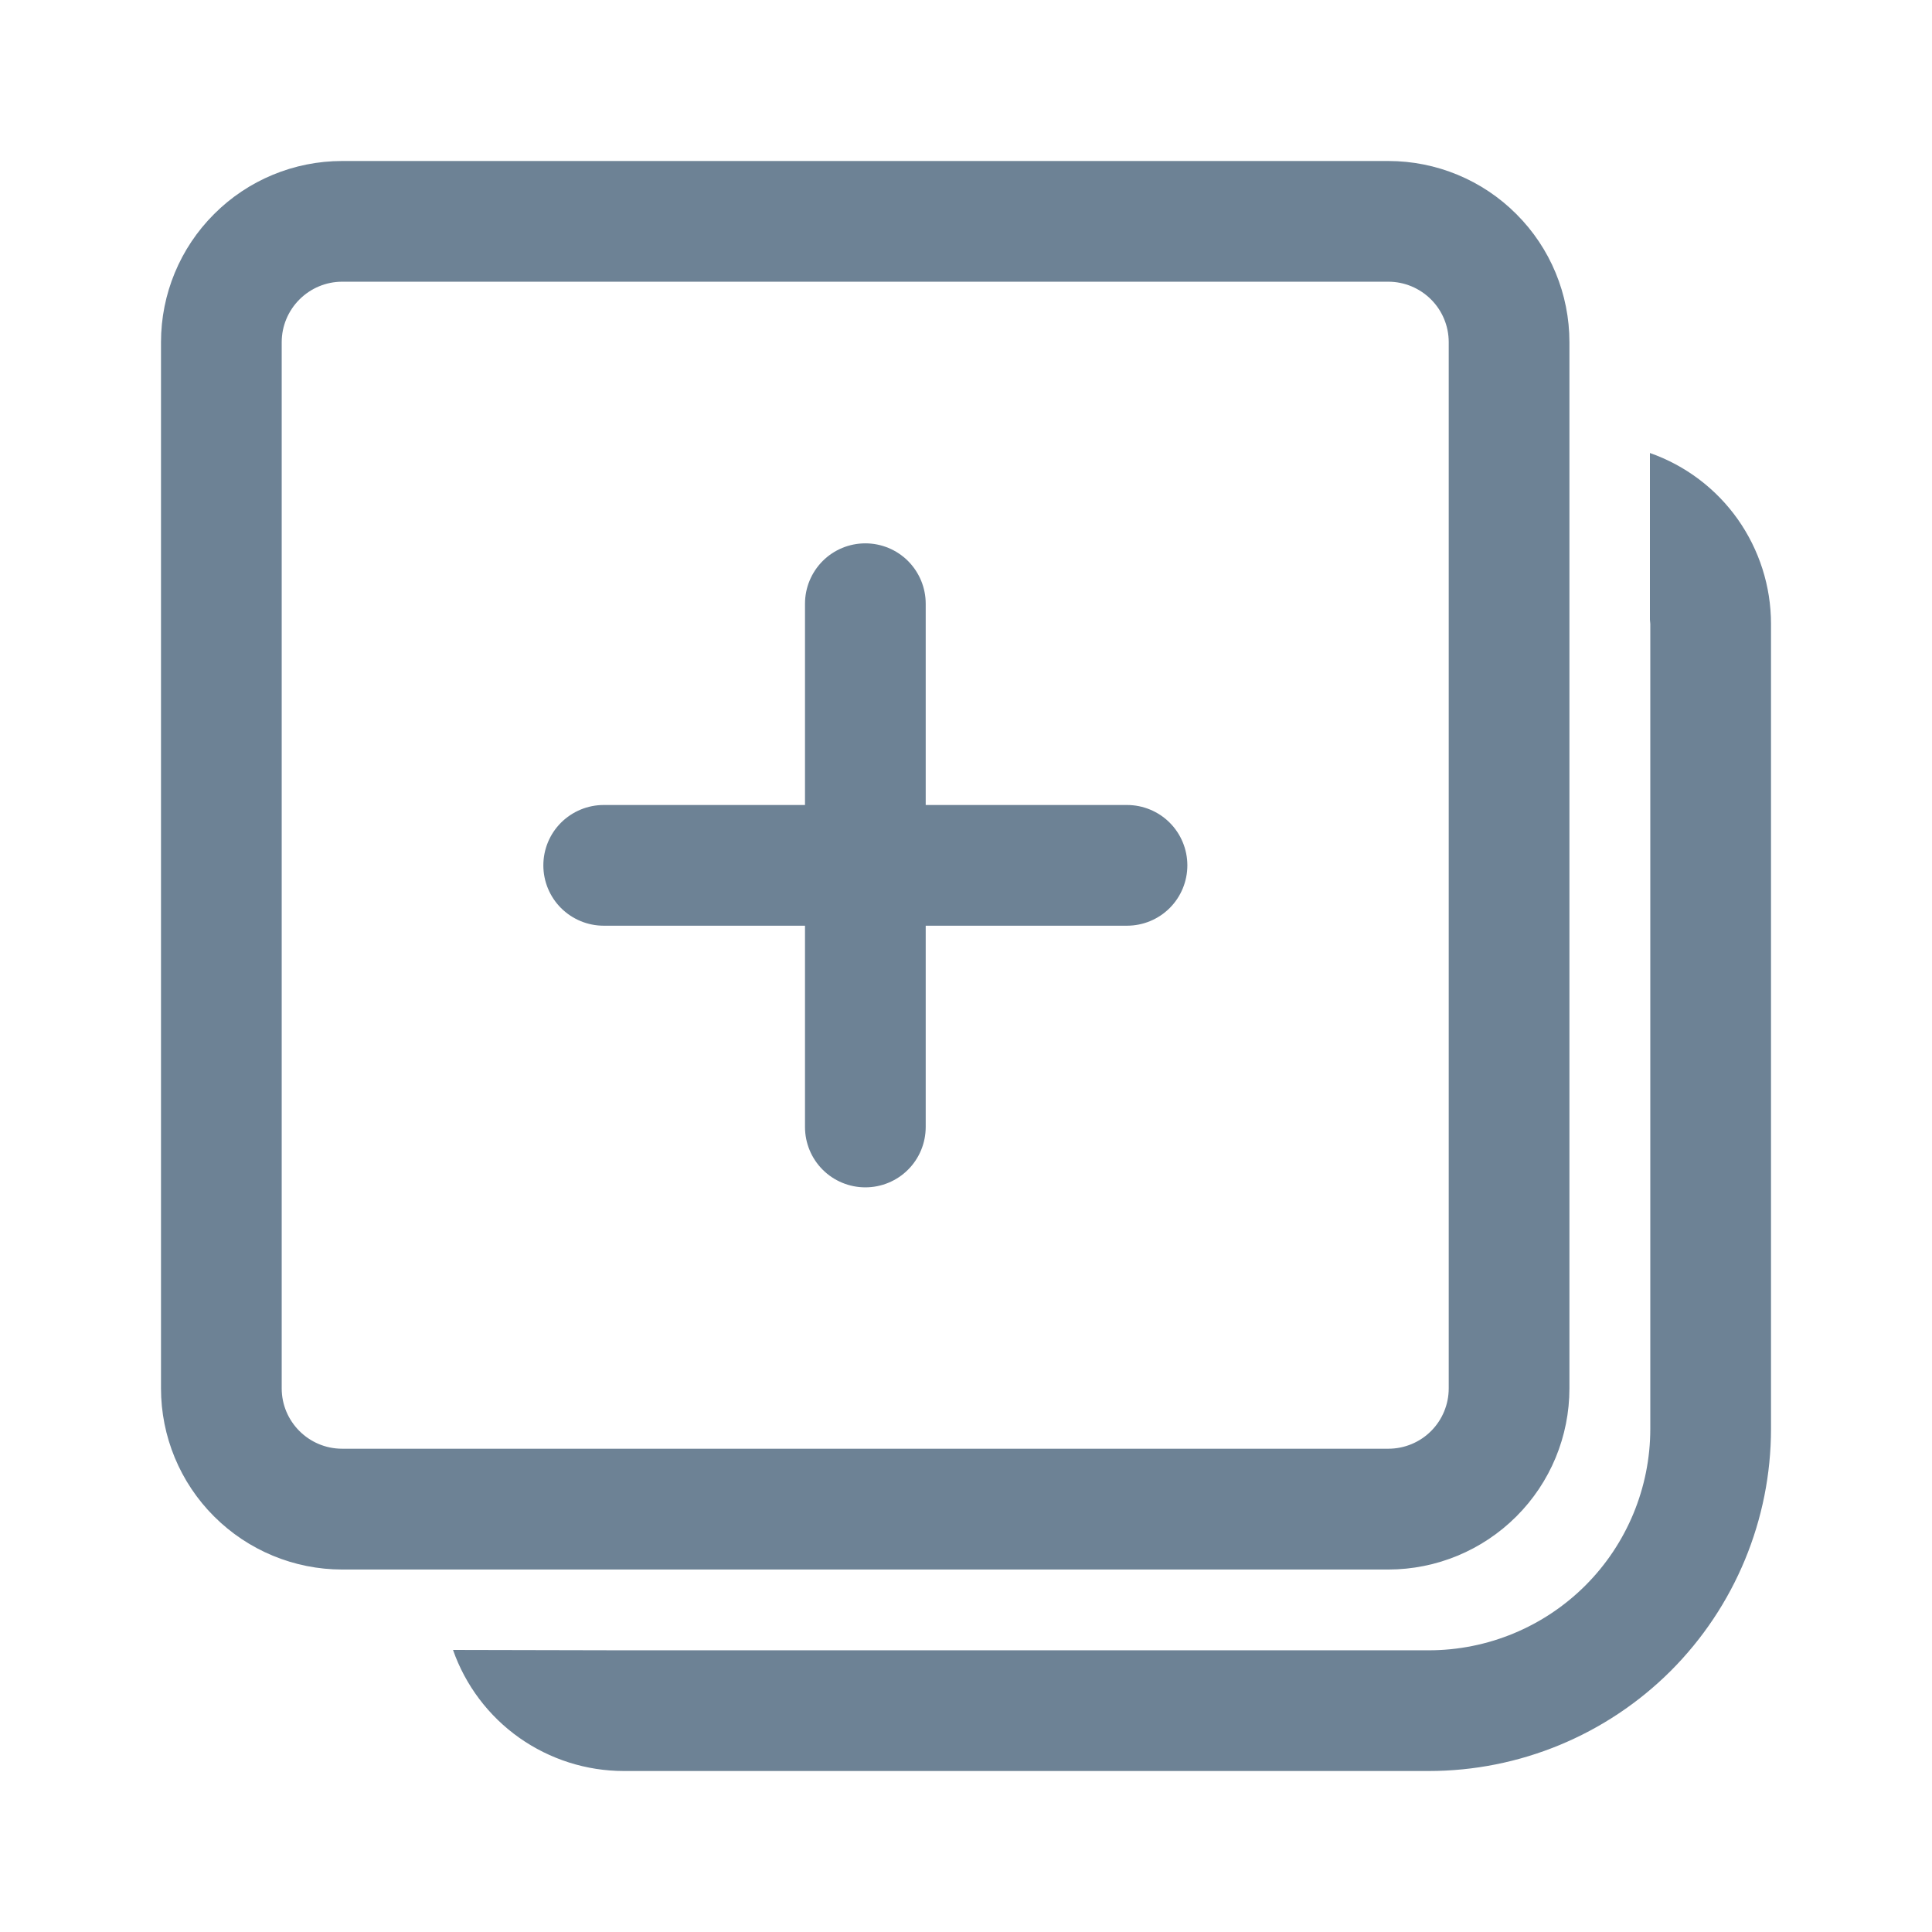 <svg width="21" height="21" viewBox="0 0 21 21" fill="none" xmlns="http://www.w3.org/2000/svg">
<g opacity="0.6">
<path d="M17.934 4.924C18.319 5.059 18.652 5.31 18.888 5.643C19.123 5.976 19.25 6.373 19.25 6.781V15.531C19.25 16.517 18.858 17.463 18.161 18.161C17.463 18.858 16.517 19.25 15.531 19.25H6.781C6.373 19.25 5.976 19.123 5.643 18.888C5.31 18.652 5.059 18.319 4.924 17.934L6.758 17.938H15.531C16.169 17.938 16.782 17.684 17.233 17.233C17.684 16.782 17.938 16.169 17.938 15.531V6.781L17.934 6.737V4.924ZM15.09 1.75C15.612 1.75 16.113 1.957 16.482 2.327C16.852 2.696 17.059 3.197 17.059 3.719V15.091C17.059 15.613 16.852 16.114 16.482 16.483C16.113 16.852 15.612 17.06 15.09 17.06H3.719C3.197 17.06 2.696 16.852 2.327 16.483C1.957 16.114 1.75 15.613 1.75 15.091V3.719C1.75 3.197 1.957 2.696 2.327 2.327C2.696 1.957 3.197 1.75 3.719 1.75H15.091H15.09ZM15.09 3.062H3.719C3.545 3.062 3.378 3.132 3.255 3.255C3.132 3.378 3.062 3.545 3.062 3.719V15.091C3.062 15.453 3.357 15.747 3.719 15.747H15.091C15.265 15.747 15.432 15.678 15.555 15.555C15.678 15.432 15.747 15.265 15.747 15.091V3.719C15.747 3.545 15.678 3.378 15.555 3.255C15.432 3.132 15.265 3.062 15.091 3.062H15.09ZM9.406 5.906C9.58 5.906 9.747 5.975 9.87 6.098C9.993 6.222 10.062 6.388 10.062 6.562V8.75H12.25C12.424 8.75 12.591 8.819 12.714 8.942C12.837 9.065 12.906 9.232 12.906 9.406C12.906 9.58 12.837 9.747 12.714 9.87C12.591 9.993 12.424 10.062 12.25 10.062H10.062V12.25C10.062 12.424 9.993 12.591 9.87 12.714C9.747 12.837 9.58 12.906 9.406 12.906C9.232 12.906 9.065 12.837 8.942 12.714C8.819 12.591 8.75 12.424 8.75 12.25V10.062H6.562C6.388 10.062 6.222 9.993 6.098 9.87C5.975 9.747 5.906 9.58 5.906 9.406C5.906 9.232 5.975 9.065 6.098 8.942C6.222 8.819 6.388 8.75 6.562 8.75H8.75V6.562C8.75 6.388 8.819 6.222 8.942 6.098C9.065 5.975 9.232 5.906 9.406 5.906Z" fill="#0B2E4E"/>
</g>
</svg>
